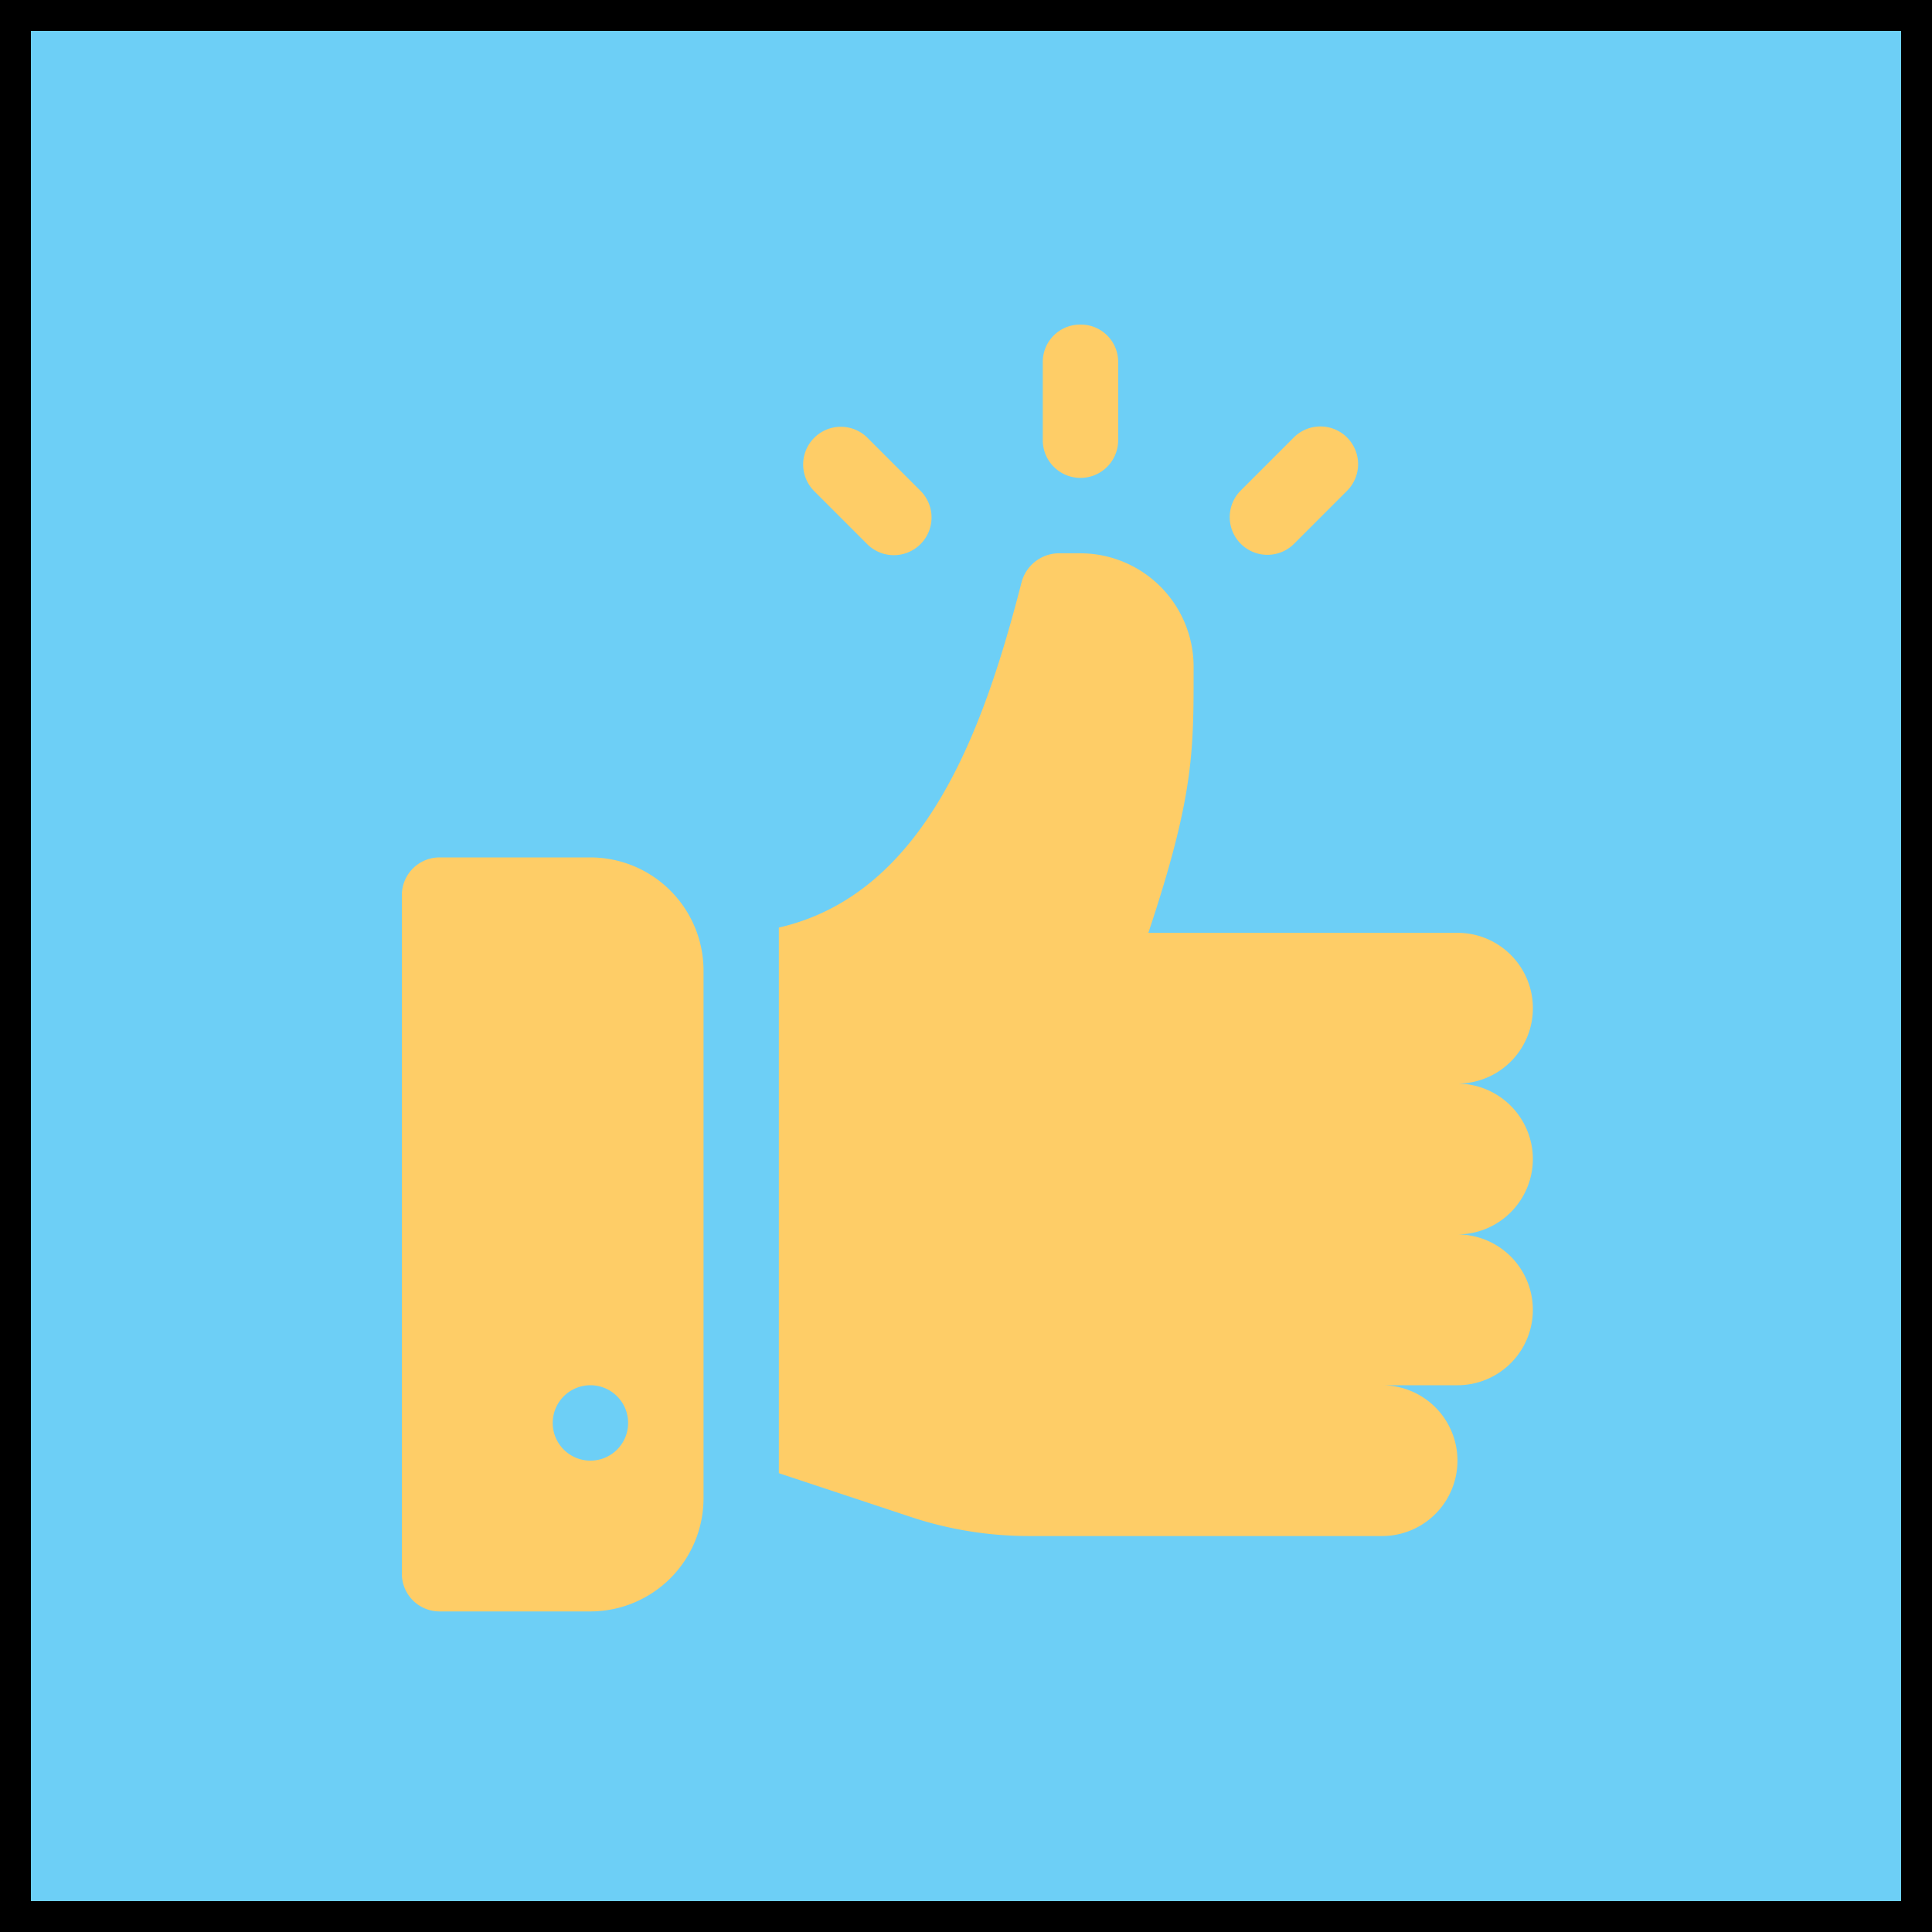 <svg xmlns="http://www.w3.org/2000/svg" width="125" height="125" viewBox="0 0 125 125">
  <defs>
    <style>
      .cls-1 {
        fill: #6dcff6;
        stroke: #000;
        stroke-width: 2px;
      }

      .cls-2 {
        fill: #fecd67;
      }

      .cls-3 {
        stroke: none;
      }

      .cls-4 {
        fill: none;
      }
    </style>
  </defs>
  <g id="icon-action-like" transform="translate(-551 -960)">
    <g id="Rectangle_1584" data-name="Rectangle 1584" class="cls-1" transform="translate(551 960)">
      <rect class="cls-3" width="125" height="125"/>
      <rect class="cls-4" x="1" y="1" width="123" height="123"/>
    </g>
    <g id="like" transform="translate(546 981)">
      <g id="Group_4157" data-name="Group 4157" transform="translate(55.392 14.798)">
        <g id="Group_4156" data-name="Group 4156" transform="translate(0)">
          <path id="Path_1568" data-name="Path 1568" class="cls-2" d="M229.785,130.19a4.893,4.893,0,0,0-4.878-4.878,4.878,4.878,0,1,0,0-9.757h-20c2.976-8.928,2.927-11.773,2.927-17.237A7.34,7.34,0,0,0,200.514,91H199.05a2.523,2.523,0,0,0-2.342,1.854c-2.413,9.4-6.187,20.178-15.709,22.362v35.3l8.44,2.8a24.318,24.318,0,0,0,7.708,1.268h22.88a4.878,4.878,0,1,0,0-9.757h4.878a4.878,4.878,0,0,0,0-9.757A4.893,4.893,0,0,0,229.785,130.19Z" transform="translate(-181 -91)"/>
        </g>
      </g>
      <g id="Group_4159" data-name="Group 4159" transform="translate(31 34.475)">
        <g id="Group_4158" data-name="Group 4158" transform="translate(0)">
          <path id="Path_1569" data-name="Path 1569" class="cls-2" d="M43.2,212H33.439A2.438,2.438,0,0,0,31,214.439v43.906a2.438,2.438,0,0,0,2.439,2.439H43.2a7.326,7.326,0,0,0,7.318-7.318V219.318A7.326,7.326,0,0,0,43.2,212Zm0,39.028a2.439,2.439,0,1,1,2.439-2.439A2.439,2.439,0,0,1,43.2,251.028Z" transform="translate(-31 -212)"/>
        </g>
      </g>
      <g id="Group_4161" data-name="Group 4161" transform="translate(56.943 6.592)">
        <g id="Group_4160" data-name="Group 4160">
          <path id="Path_1570" data-name="Path 1570" class="cls-2" d="M198.15,44.7,194.7,41.251a2.439,2.439,0,0,0-3.449,3.449L194.7,48.15A2.439,2.439,0,1,0,198.15,44.7Z" transform="translate(-190.537 -40.537)"/>
        </g>
      </g>
      <g id="Group_4163" data-name="Group 4163" transform="translate(84.542 6.592)">
        <g id="Group_4162" data-name="Group 4162" transform="translate(0)">
          <path id="Path_1571" data-name="Path 1571" class="cls-2" d="M367.866,41.251a2.438,2.438,0,0,0-3.449,0L360.967,44.7a2.439,2.439,0,0,0,3.449,3.449l3.449-3.449A2.439,2.439,0,0,0,367.866,41.251Z" transform="translate(-360.253 -40.537)"/>
        </g>
      </g>
      <g id="Group_4165" data-name="Group 4165" transform="translate(72.467)">
        <g id="Group_4164" data-name="Group 4164">
          <path id="Path_1572" data-name="Path 1572" class="cls-2" d="M288.439,0A2.415,2.415,0,0,0,286,2.439V7.48a2.439,2.439,0,0,0,4.879,0V2.439A2.415,2.415,0,0,0,288.439,0Z" transform="translate(-286)"/>
        </g>
      </g>
    </g>
  </g>
</svg>
